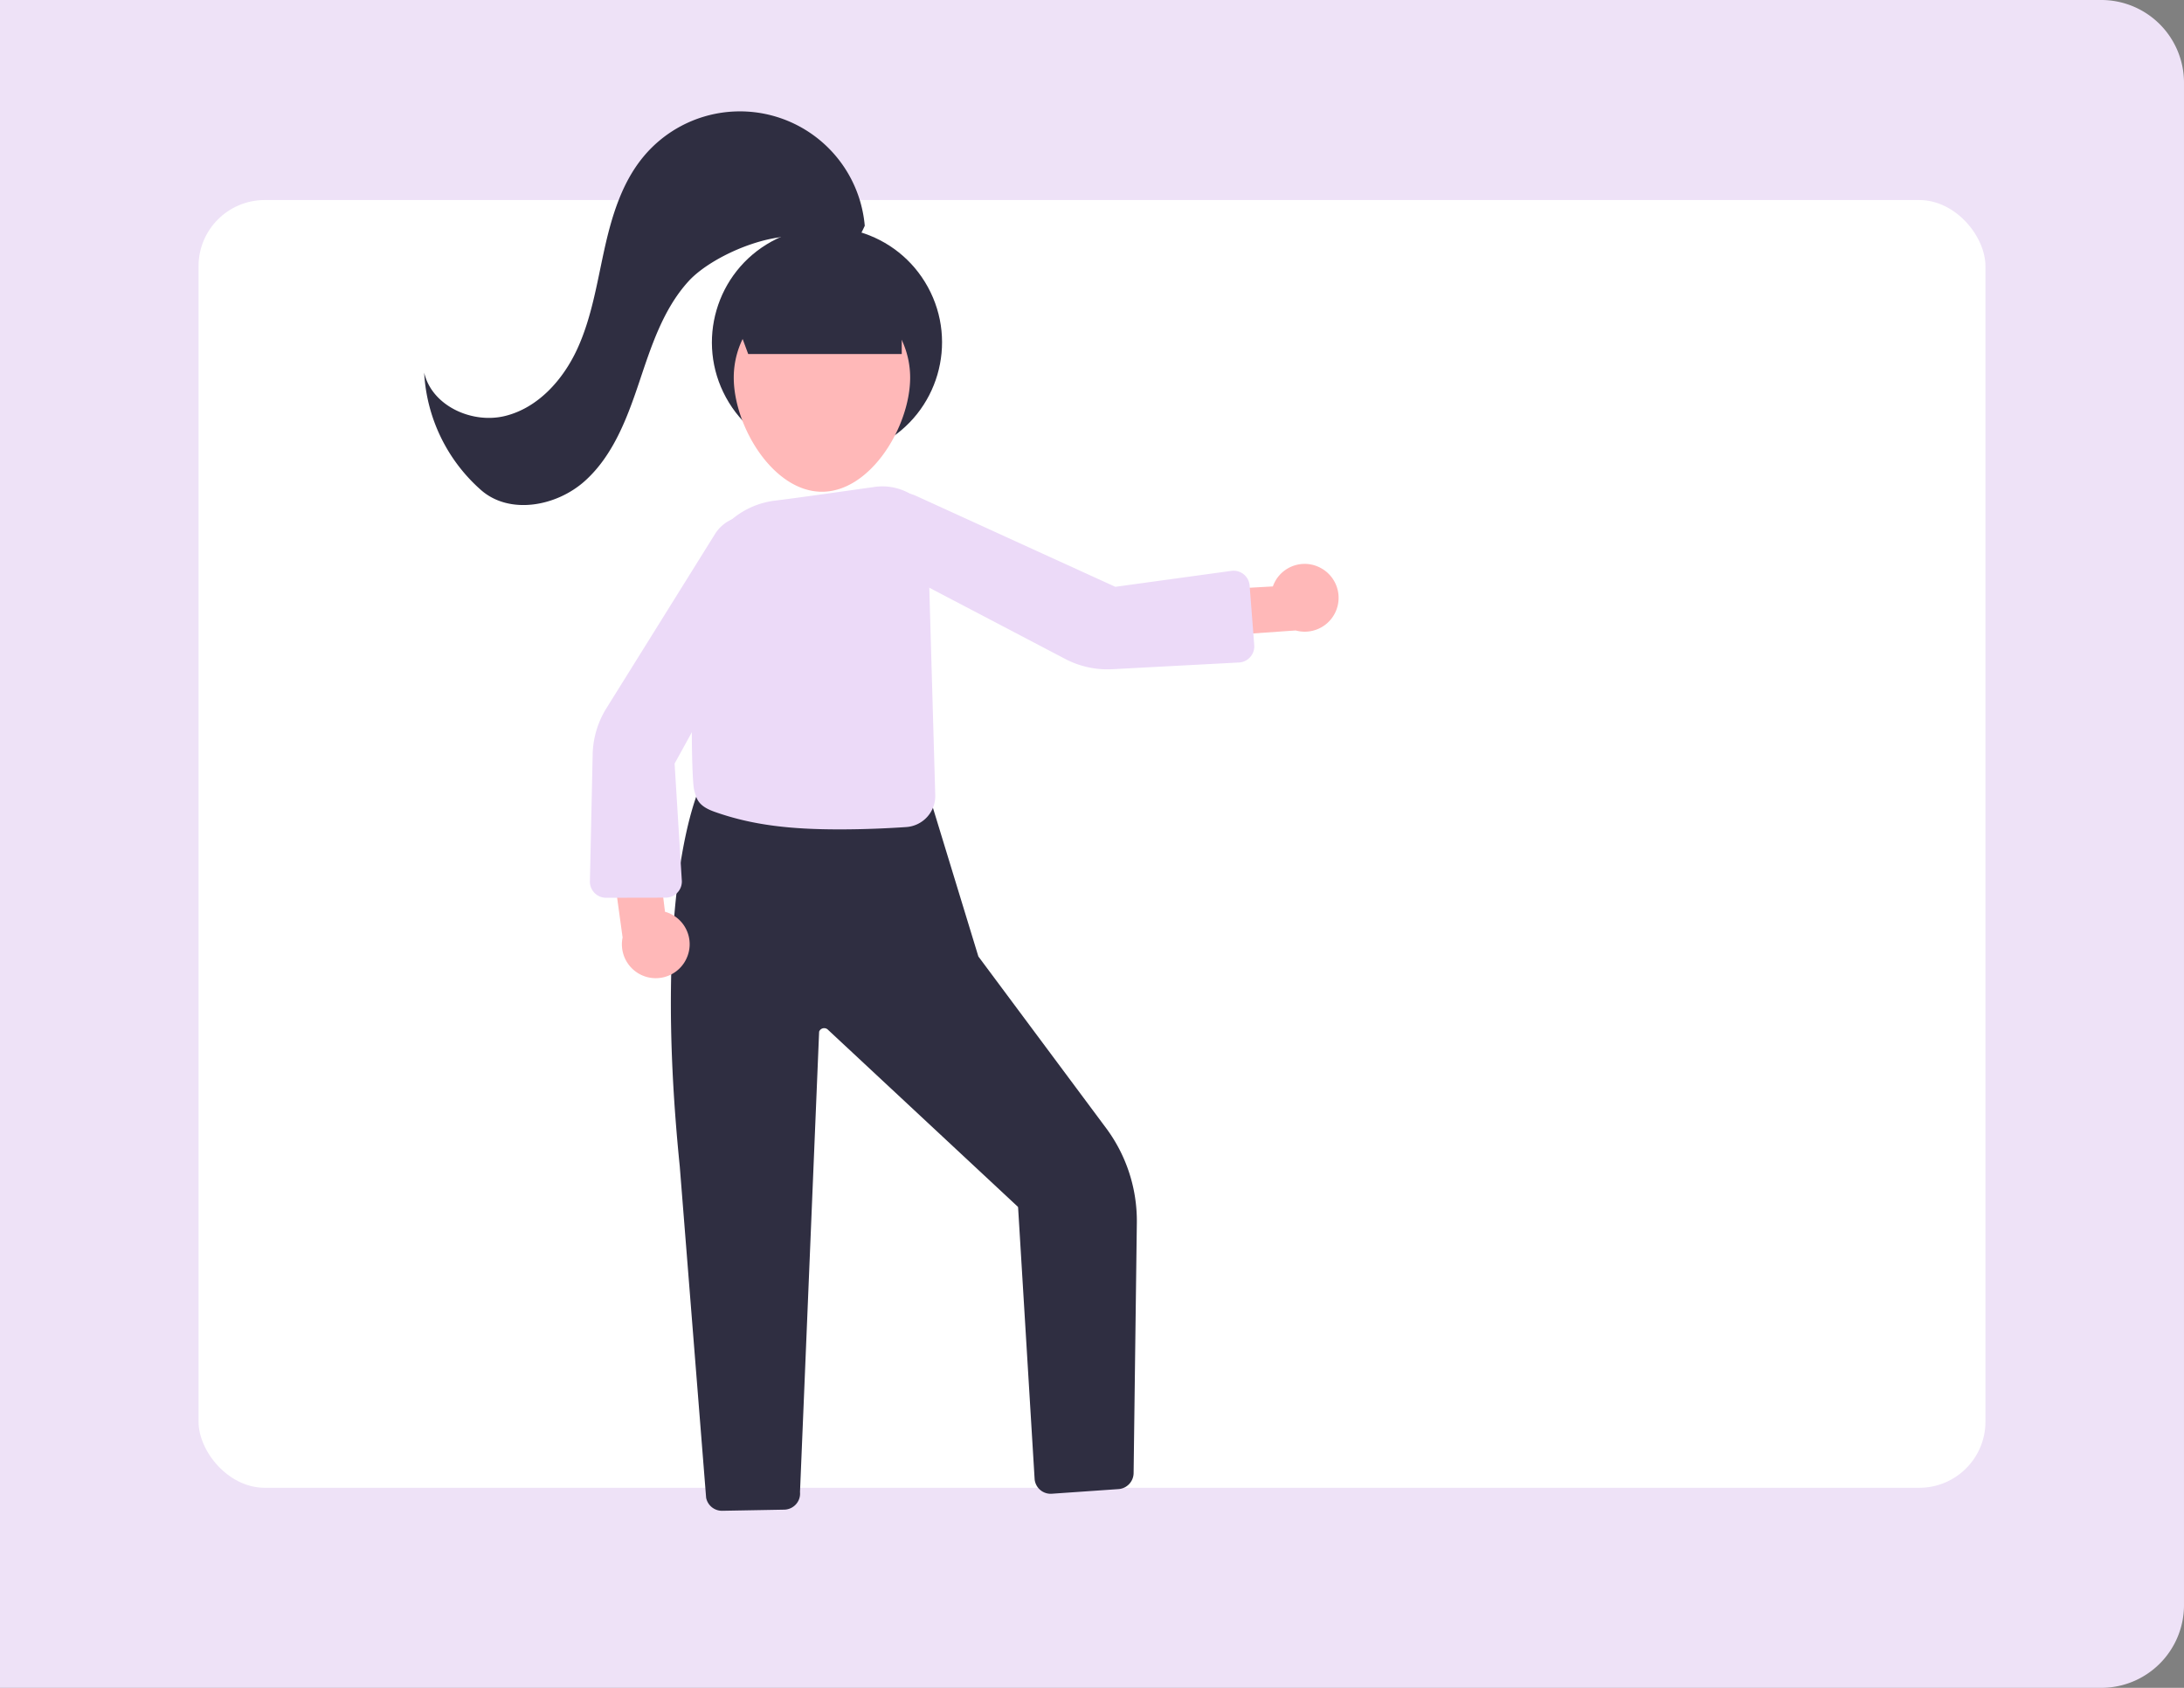 <svg xmlns="http://www.w3.org/2000/svg" width="528.001" height="407.996" viewBox="0 0 528.001 407.996">
  <rect x="0" y="0" width="528.001" height="407.996" fill="#808080" stroke="none"/>
  <g id="Group_875" data-name="Group 875" transform="translate(-75.999 -1482)">
    <path id="Rectangle_1661" data-name="Rectangle 1661" d="M0,0H508a20,20,0,0,1,20,20V388a20,20,0,0,1-20,20H0a0,0,0,0,1,0,0V0A0,0,0,0,1,0,0Z" transform="translate(75.999 1482)" fill="#eee2f7"/>
    <rect id="Rectangle_1662" data-name="Rectangle 1662" width="432.003" height="311.286" rx="16" transform="translate(123.998 1530.355)" fill="#fff"/>
    <path id="Path_955" data-name="Path 955" d="M368.228,604.378a3.9,3.9,0,0,1-3.833-3.155l-6.373-80.083c-6.861-67.818,4.883-91.71,5-91.943l.129-.252.282.017,55.087,3.17,11.693,38.251,30.911,41.531a37.618,37.618,0,0,1,7.4,22.821l-.782,60.552a3.93,3.93,0,0,1-3.635,3.847l-16.137,1.122a3.894,3.894,0,0,1-4.155-3.479l-4-65.741a.339.339,0,0,0-.093-.181L393.88,488.127a1.3,1.3,0,0,0-2.167.428L387.09,599.848a3.86,3.86,0,0,1-.958,2.936,3.914,3.914,0,0,1-2.858,1.321l-14.973.273Z" transform="translate(-117.683 1242.823)" fill="#2f2e41"/>
    <ellipse id="Ellipse_361" data-name="Ellipse 361" cx="27.817" cy="27.817" rx="27.817" ry="27.817" transform="translate(238.177 1553.69) rotate(-28.663)" fill="#2f2e41"/>
    <path id="Path_948" data-name="Path 948" d="M532.059,368.415a8.14,8.14,0,0,0-11.683,4.4L501.8,373.852l-2.12,11.442,26.209-1.839a8.185,8.185,0,0,0,6.168-15.04Z" transform="translate(-136.647 1250.943)" fill="#ffb8b8"/>
    <path id="Path_956" data-name="Path 956" d="M357.3,472.582a8.14,8.14,0,0,0-5.164-11.365l-2.275-18.463L338.308,441.4l3.579,26.028a8.185,8.185,0,0,0,15.417,5.153Z" transform="translate(-115.369 1241.184)" fill="#ffb8b8"/>
    <path id="Path_949" data-name="Path 949" d="M21.323,0A21.323,21.323,0,0,1,42.646,21.323c0,11.776-9.547,27.6-21.323,27.6S0,33.1,0,21.323A21.323,21.323,0,0,1,21.323,0Z" transform="translate(253.39 1551.948)" fill="#ffb8b8"/>
    <path id="Path_950" data-name="Path 950" d="M397.368,428.7c-11.338,0-20.839-.918-30.262-4.286-3.879-1.387-4.294-3.106-4.839-5.256-.856-3.375-1.326-43.292,3.095-56.539a19.882,19.882,0,0,1,16.472-13.394c4.209-.5,16.8-2.276,23.929-3.292a13.471,13.471,0,0,1,9.937,2.434c1.89,1.419,2.871,2.943,2.917,4.531l1.938,67.49a7.522,7.522,0,0,1-7.023,7.749C409.174,428.433,403.511,428.7,397.368,428.7Z" transform="translate(-118.452 1253.787)" fill="#ecdaf8"/>
    <path id="Path_951" data-name="Path 951" d="M337.227,446.325a3.907,3.907,0,0,1-3.9-4.058L334,411.313a22.041,22.041,0,0,1,3.314-10.8l26.275-42.148a9.141,9.141,0,0,1,7.755-4.285,9.041,9.041,0,0,1,7.722,4.342h0a9.117,9.117,0,0,1,.215,9.142L353.8,413.89l1.754,28.43a3.907,3.907,0,0,1-3.9,3.977l-14.417.028Z" transform="translate(-114.711 1252.693)" fill="#ecdaf8"/>
    <path id="Path_952" data-name="Path 952" d="M502.976,387.289a3.867,3.867,0,0,1-2.765,1.3l-30.933,1.641a22.039,22.039,0,0,1-11.006-2.5l-43.995-23.049a9.1,9.1,0,0,1-1.1-15.439l.254.352-.254-.352a9.116,9.116,0,0,1,9.1-.9l48.1,21.951,28.24-3.878a3.907,3.907,0,0,1,4.236,3.592l1.106,14.375c.005.072.009.143.011.215A3.869,3.869,0,0,1,502.976,387.289Z" transform="translate(-124.741 1253.557)" fill="#ecdaf8"/>
    <path id="Path_953" data-name="Path 953" d="M91.731,67.177,86.2,52.239l24.874-7.2L128.852,50.5V67.177Z" transform="translate(165.151 1500.396)" fill="#2f2e41"/>
    <path id="Path_954" data-name="Path 954" d="M393.692,269.019A30.3,30.3,0,0,0,340.1,252.426c-5.229,6.356-7.646,14.532-9.414,22.571s-3.049,16.288-6.483,23.768S314.718,313.04,306.725,315s-17.7-2.458-19.548-10.478a40.669,40.669,0,0,0,13.8,28.433c6.925,6.006,18.232,3.882,25.05-2.246s10.192-15.121,13.111-23.811,5.8-17.75,11.989-24.509,23.741-13.943,31.694-9.385C389.06,276.583,391.3,274.31,393.692,269.019Z" transform="translate(-108.629 1267.555)" fill="#2f2e41"/>
  </g>
</svg>
